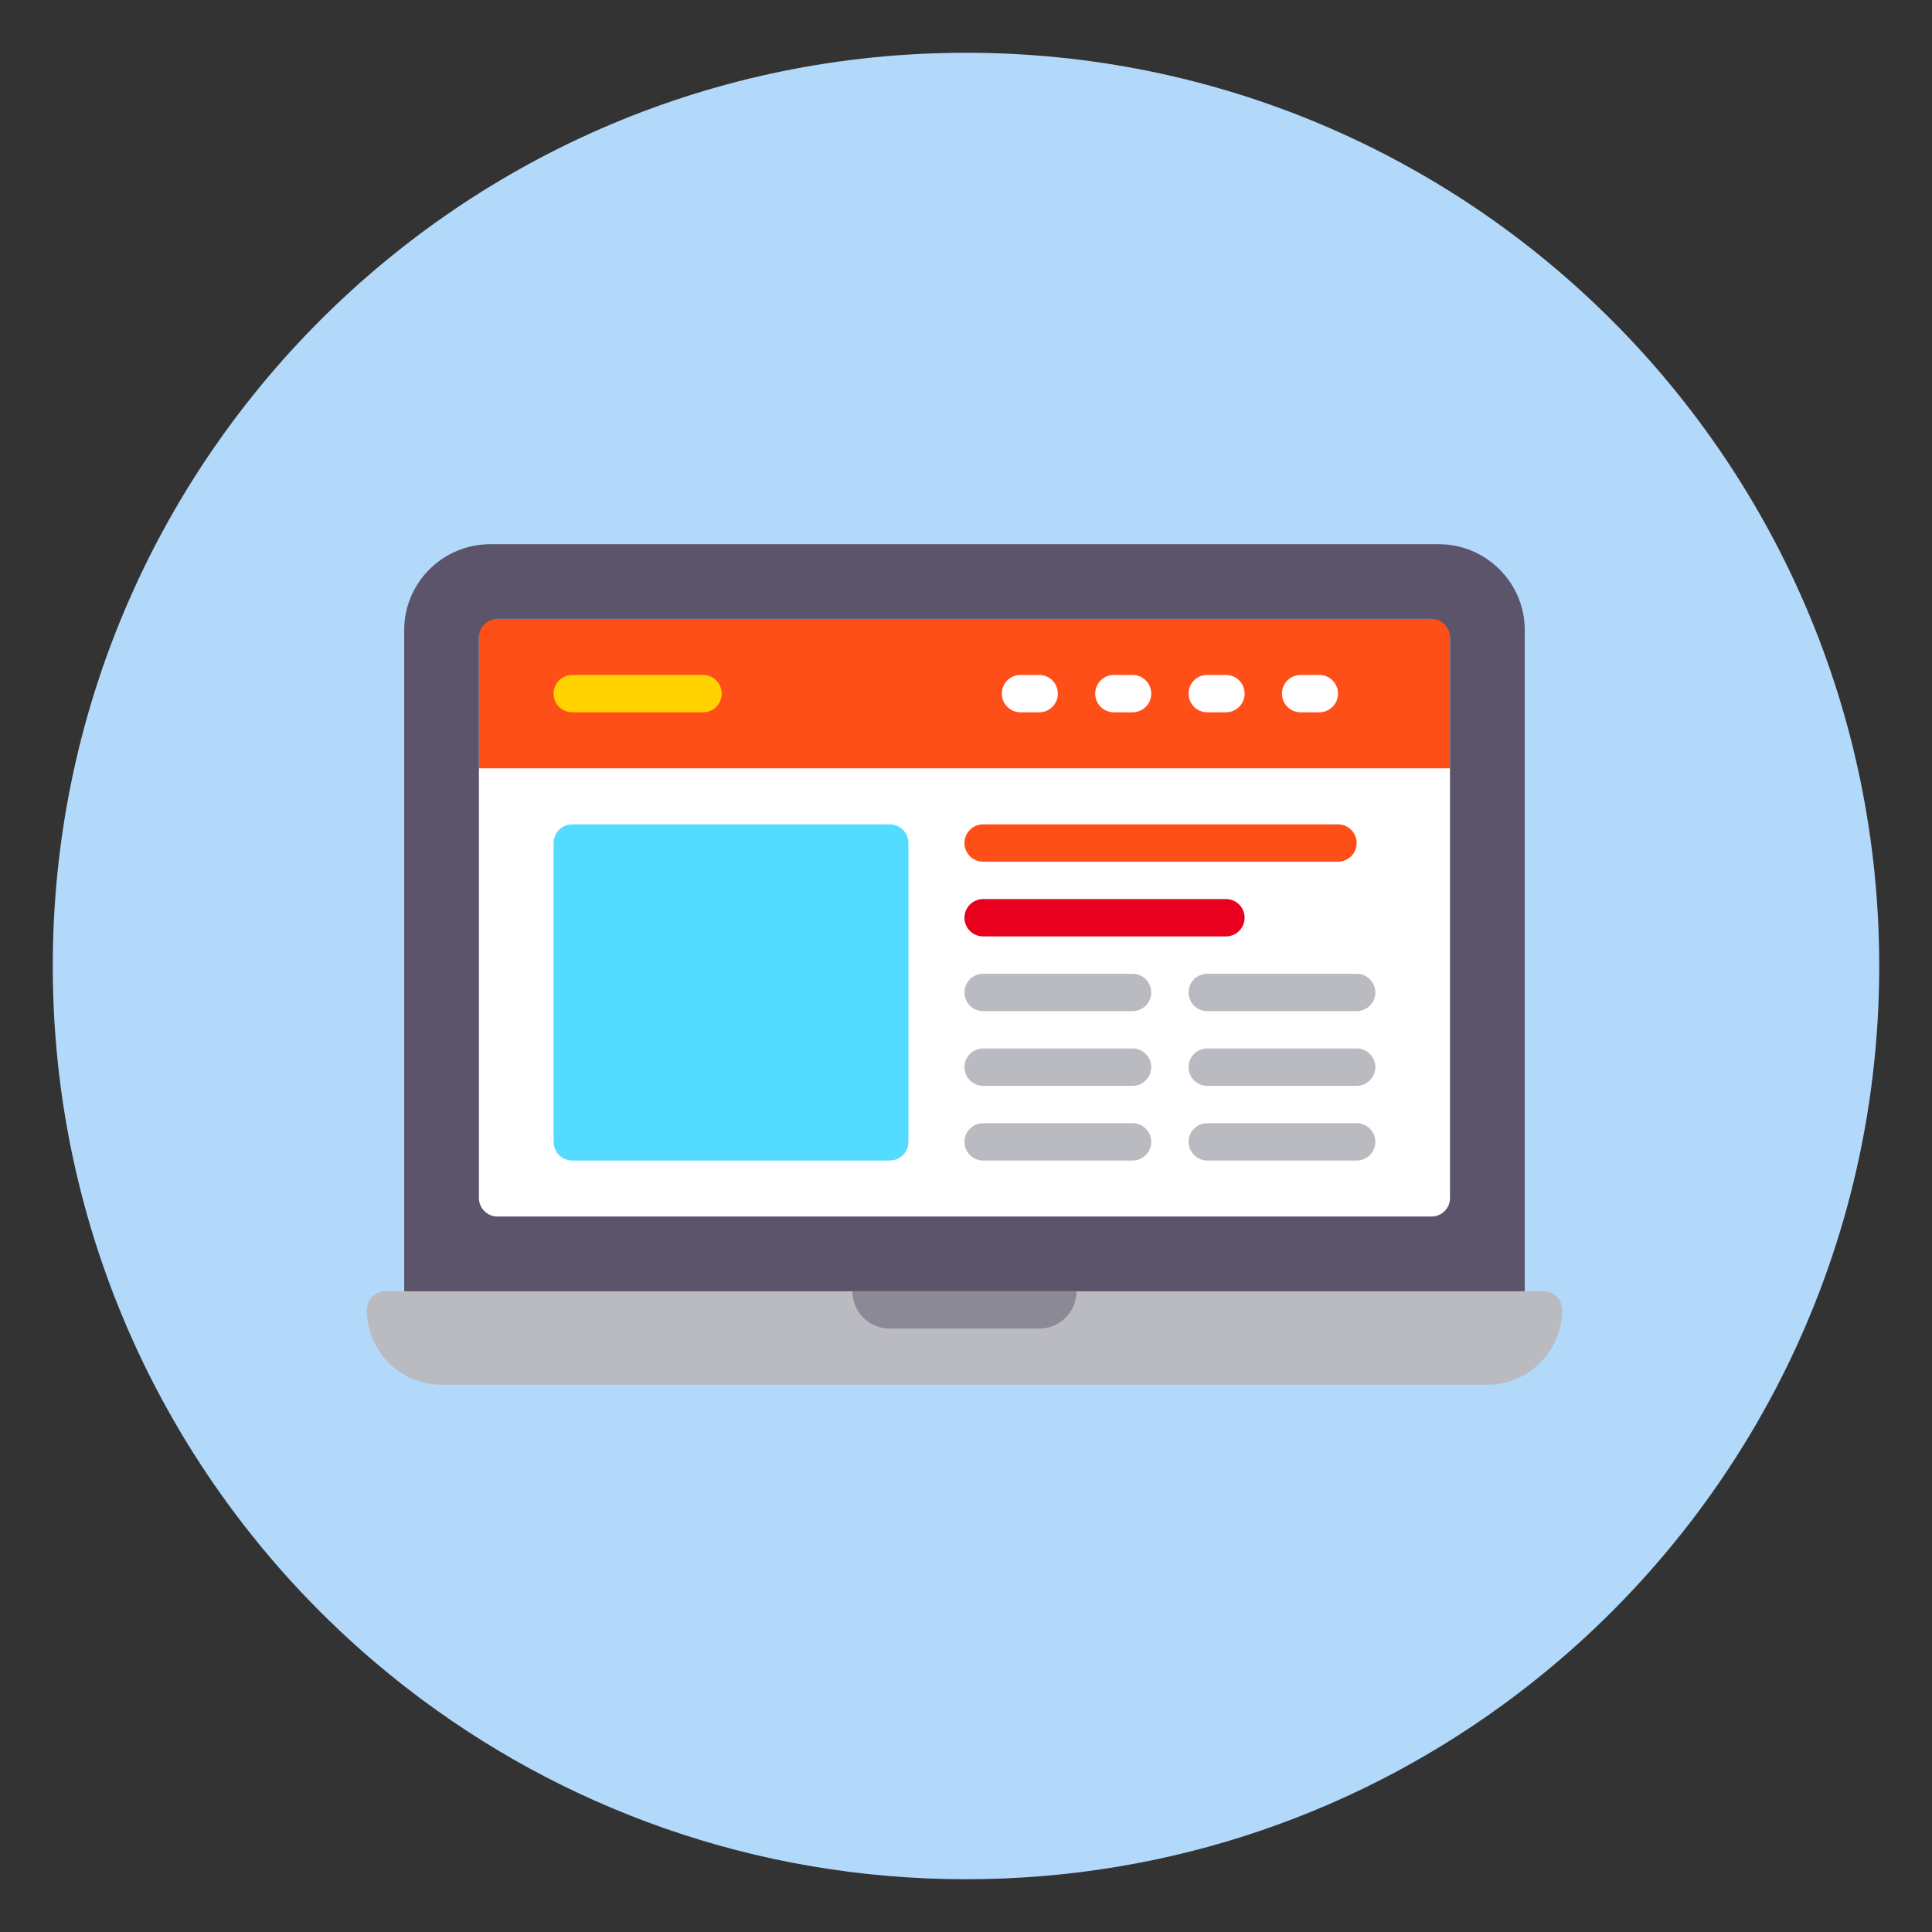 <?xml version="1.0" encoding="UTF-8" standalone="no"?>
<svg id="svg1036" xmlns:rdf="http://www.w3.org/1999/02/22-rdf-syntax-ns#" xmlns="http://www.w3.org/2000/svg" version="1" enable-background="new 0 0 48 48" xmlns:cc="http://creativecommons.org/ns#" xmlns:dc="http://purl.org/dc/elements/1.1/" viewBox="0 0 48 48">
 <rect x="0" y="0" width="48" height="48" fill="#333333" stroke="none"/>
 <path id="path1301" d="m46.689 24c0 7.386-3.528 13.947-8.992 18.089-3.806 2.888-8.55 4.6-13.697 4.6-5.238 0-10.061-1.774-13.901-4.755-5.347-4.151-8.788-10.641-8.788-17.934 0-12.531 10.158-22.689 22.689-22.689 12.531-0 22.689 10.158 22.689 22.689z" stroke-width=".089" fill="#b2d8fa"/>
 <g id="g104" transform="matrix(.058 0 0 .058 9.114 9.114)">
  <g id="g4">
   <rect id="rect2" height="256" width="416" y="107.98" x="48" fill="#fff"/>
  </g>
  <g id="g8">
   <rect id="rect6" height="64" width="416" y="107.98" x="48" fill="#ff4f19"/>
  </g>
  <g id="g12">
   <path id="path10" fill="#5c546a" d="m459.13 75.984h-406.28c-20.319 0-36.85 16.493-36.85 36.766v291.23c0 4.422 3.578 8 8 8h464c4.422 0 8-3.578 8-8v-291.23c0-20.273-16.54-36.766-36.87-36.766zm-411.13 280v-240c0-4.418 3.582-8 8-8h400c4.418 0 8 3.582 8 8v240c0 4.418-3.582 8-8 8h-400c-4.418 0-8-3.582-8-8z"/>
  </g>
  <g id="g16">
   <path id="path14" fill="#b9bbc1" d="m504 395.98h-496c-4.422 0-8 3.578-8 8 0 17.664 14.367 32.031 32.031 32.031h447.94c17.664 0 32.031-14.367 32.031-32.031 0.001-4.422-3.577-8-7.999-8z"/>
  </g>
  <g id="g22">
   <g id="g20">
    <path id="path18" fill="#ffd200" d="m144 147.98h-56c-4.422 0-8-3.578-8-8s3.578-8 8-8h56c4.422 0 8 3.578 8 8s-3.578 8-8 8z"/>
   </g>
  </g>
  <g id="g28">
   <g id="g26">
    <path id="path24" fill="#fff" d="m288 147.98h-8c-4.422 0-8-3.578-8-8s3.578-8 8-8h8c4.422 0 8 3.578 8 8s-3.578 8-8 8z"/>
   </g>
  </g>
  <g id="g34">
   <g id="g32">
    <path id="path30" fill="#fff" d="m328 147.98h-8c-4.422 0-8-3.578-8-8s3.578-8 8-8h8c4.422 0 8 3.578 8 8s-3.578 8-8 8z"/>
   </g>
  </g>
  <g id="g40">
   <g id="g38">
    <path id="path36" fill="#fff" d="m368 147.98h-8c-4.422 0-8-3.578-8-8s3.578-8 8-8h8c4.422 0 8 3.578 8 8s-3.578 8-8 8z"/>
   </g>
  </g>
  <g id="g46">
   <g id="g44">
    <path id="path42" fill="#fff" d="m408 147.98h-8c-4.422 0-8-3.578-8-8s3.578-8 8-8h8c4.422 0 8 3.578 8 8s-3.578 8-8 8z"/>
   </g>
  </g>
  <g id="g50">
   <path id="path48" fill="#53dcff" d="m224 339.98h-136c-4.418 0-8-3.582-8-8v-128c0-4.418 3.582-8 8-8h136c4.418 0 8 3.582 8 8v128c0 4.418-3.582 8-8 8z"/>
  </g>
  <g id="g56">
   <g id="g54">
    <path id="path52" fill="#ff4f19" d="m416 211.98h-152c-4.422 0-8-3.578-8-8s3.578-8 8-8h152c4.422 0 8 3.578 8 8s-3.578 8-8 8z"/>
   </g>
  </g>
  <g id="g62">
   <g id="g60">
    <path id="path58" fill="#b9bbc1" d="m328 275.98h-64c-4.422 0-8-3.578-8-8s3.578-8 8-8h64c4.422 0 8 3.578 8 8s-3.578 8-8 8z"/>
   </g>
  </g>
  <g id="g68">
   <g id="g66">
    <path id="path64" fill="#b9bbc1" d="m328 307.98h-64c-4.422 0-8-3.578-8-8s3.578-8 8-8h64c4.422 0 8 3.578 8 8s-3.578 8-8 8z"/>
   </g>
  </g>
  <g id="g74">
   <g id="g72">
    <path id="path70" fill="#b9bbc1" d="m328 339.98h-64c-4.422 0-8-3.578-8-8s3.578-8 8-8h64c4.422 0 8 3.578 8 8s-3.578 8-8 8z"/>
   </g>
  </g>
  <g id="g80">
   <g id="g78">
    <path id="path76" fill="#b9bbc1" d="m424 275.98h-64c-4.422 0-8-3.578-8-8s3.578-8 8-8h64c4.422 0 8 3.578 8 8s-3.578 8-8 8z"/>
   </g>
  </g>
  <g id="g86">
   <g id="g84">
    <path id="path82" fill="#b9bbc1" d="m424 307.98h-64c-4.422 0-8-3.578-8-8s3.578-8 8-8h64c4.422 0 8 3.578 8 8s-3.578 8-8 8z"/>
   </g>
  </g>
  <g id="g92">
   <g id="g90">
    <path id="path88" fill="#b9bbc1" d="m424 339.98h-64c-4.422 0-8-3.578-8-8s3.578-8 8-8h64c4.422 0 8 3.578 8 8s-3.578 8-8 8z"/>
   </g>
  </g>
  <g id="g98">
   <g id="g96">
    <path id="path94" fill="#e9001e" d="m368 243.98h-104c-4.422 0-8-3.578-8-8s3.578-8 8-8h104c4.422 0 8 3.578 8 8s-3.578 8-8 8z"/>
   </g>
  </g>
  <g id="g102">
   <path id="path100" fill="#8b8996" d="m224 411.98h64c8.836 0 16-7.164 16-16h-96c0 8.837 7.163 16 16 16z"/>
  </g>
 </g>
</svg>
